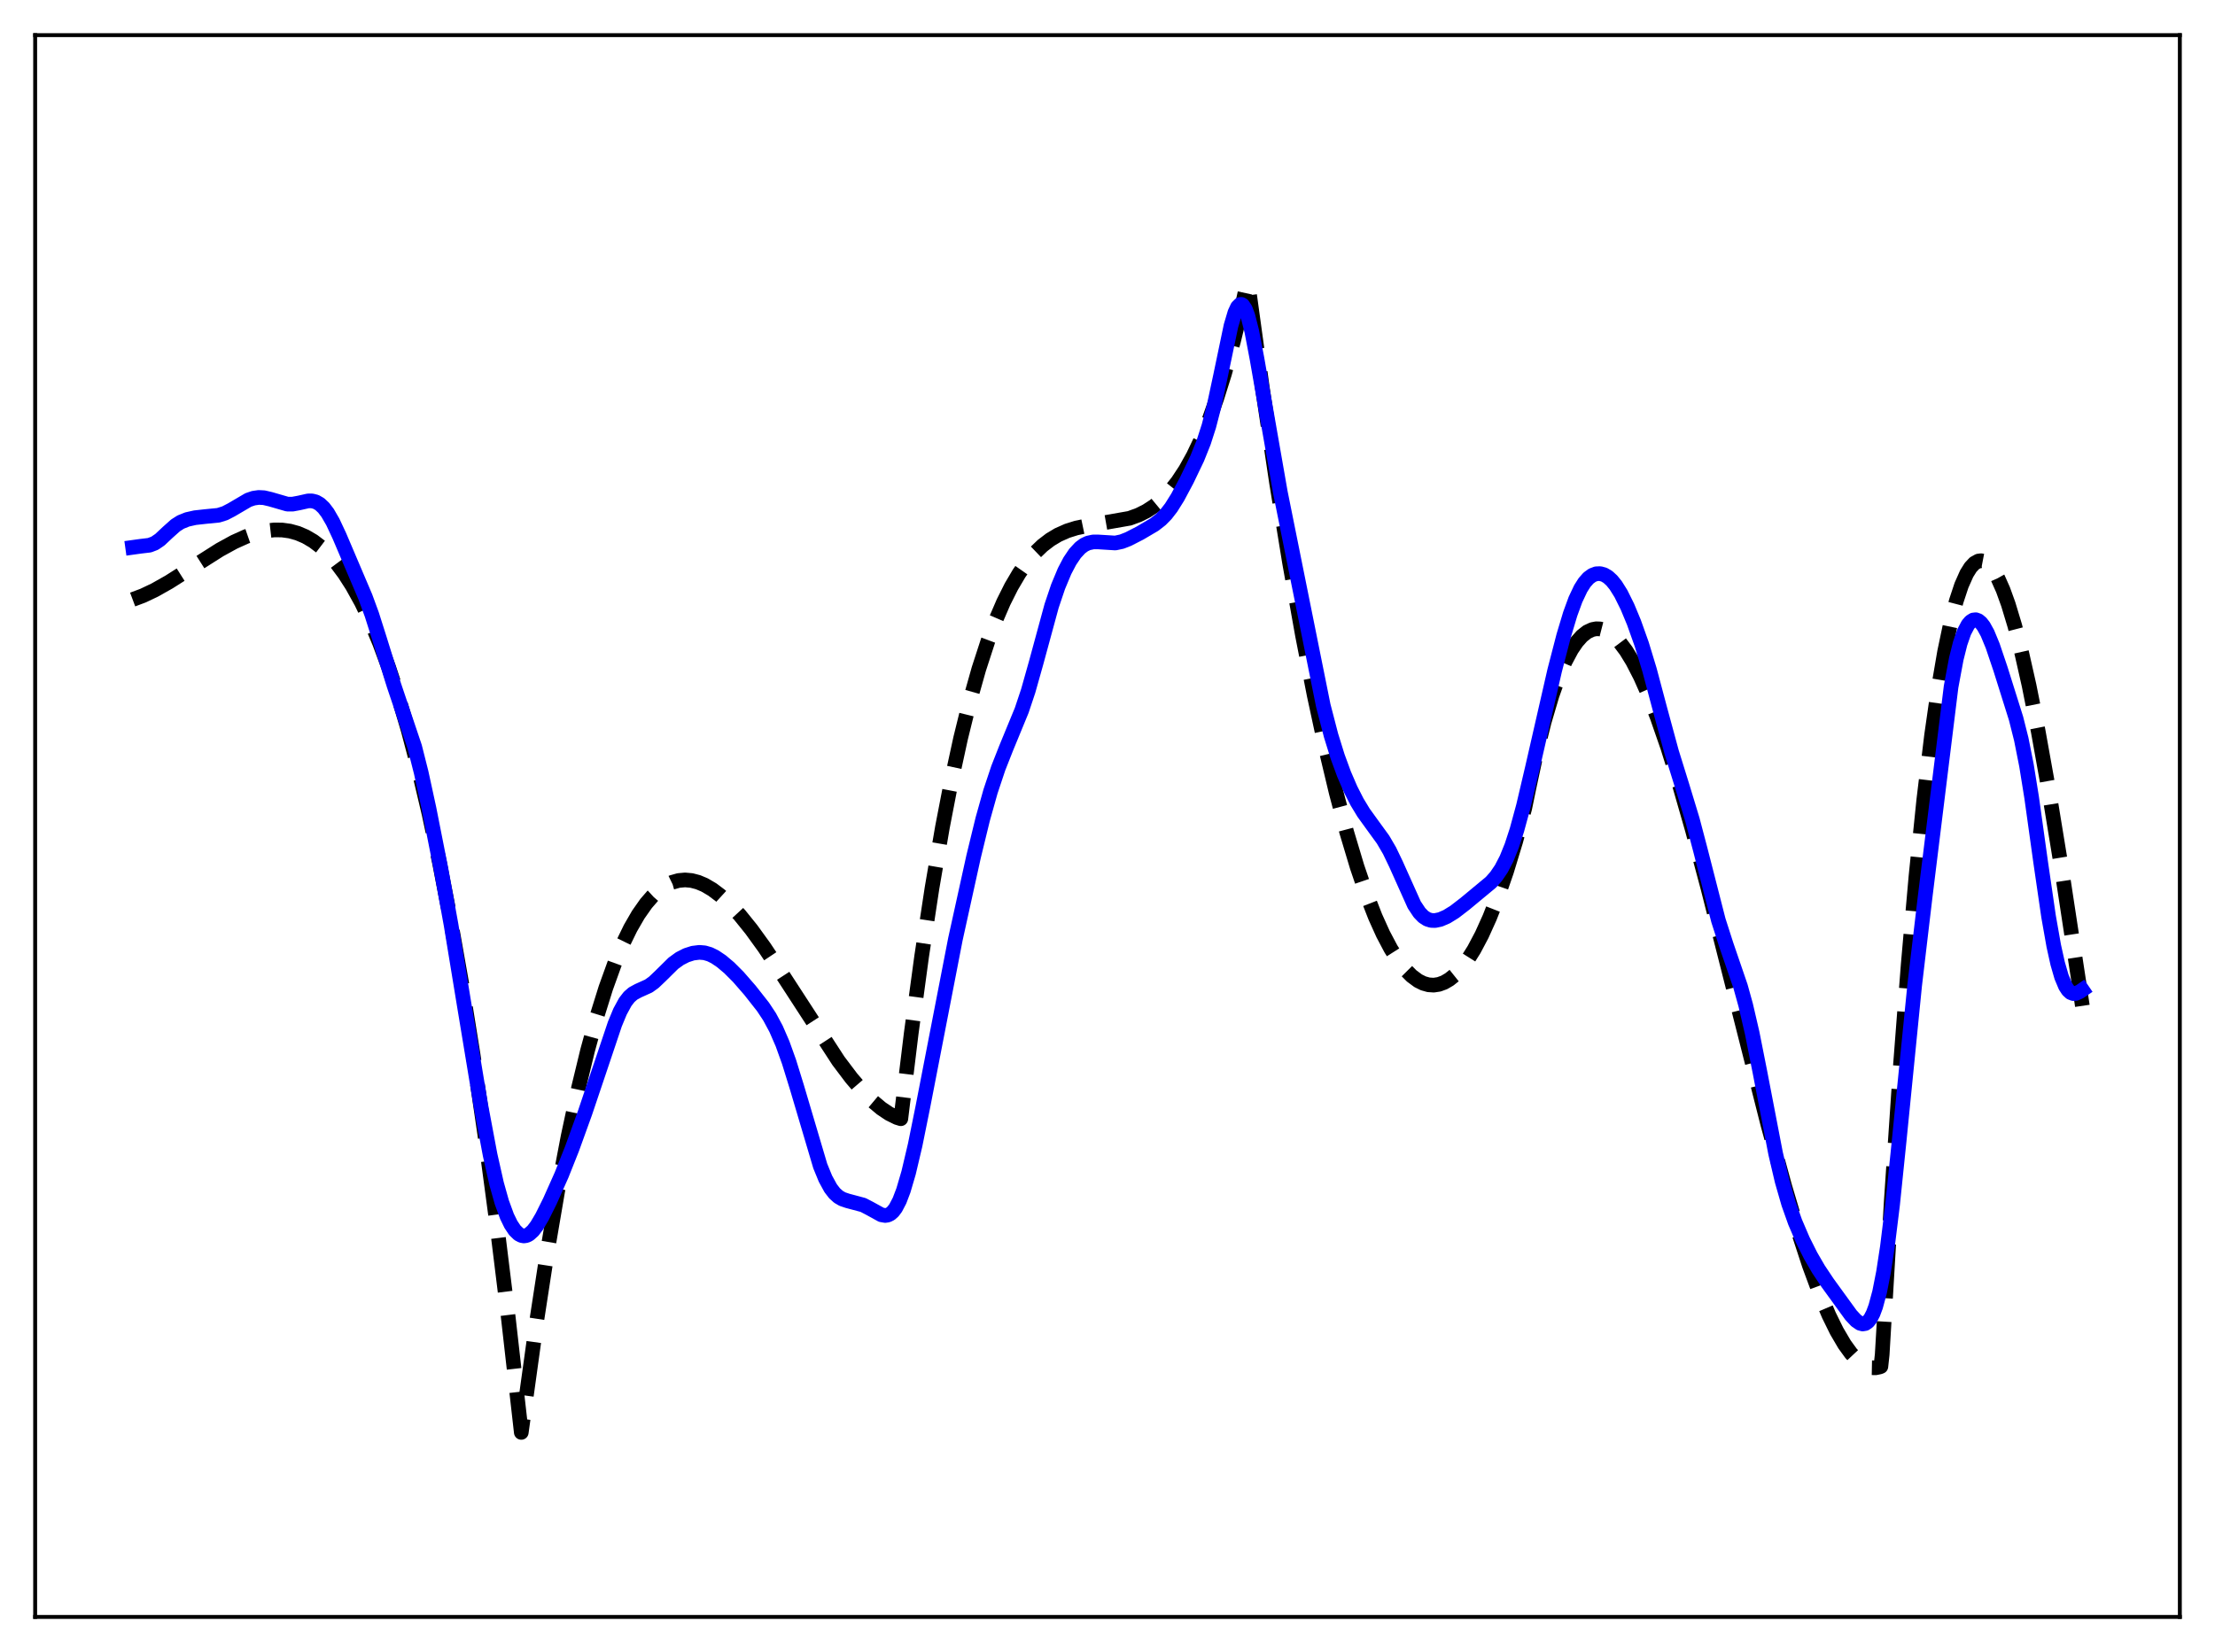 <?xml version="1.0" encoding="utf-8" standalone="no"?>
<!DOCTYPE svg PUBLIC "-//W3C//DTD SVG 1.1//EN"
  "http://www.w3.org/Graphics/SVG/1.1/DTD/svg11.dtd">
<svg xmlns:xlink="http://www.w3.org/1999/xlink" width="453.6pt" height="338.4pt" viewBox="0 0 453.6 338.4" xmlns="http://www.w3.org/2000/svg" version="1.1">
 <defs>
  <style type="text/css">*{stroke-linejoin: round; stroke-linecap: butt}</style>
 </defs>
 <g id="figure_1">
  <g id="patch_1">
   <path d="M 0 338.4 
L 453.6 338.4 
L 453.6 0 
L 0 0 
z
" style="fill: #ffffff"/>
  </g>
  <g id="axes_1">
   <g id="patch_2">
    <path d="M 7.2 331.2 
L 446.4 331.2 
L 446.4 7.2 
L 7.2 7.2 
z
" style="fill: #ffffff"/>
   </g>
   <g id="matplotlib.axis_1"/>
   <g id="matplotlib.axis_2"/>
   <g id="line2d_1">
    <path d="M 27.164 122.803 
L 29.293 122.004 
L 31.689 120.866 
L 34.617 119.213 
L 38.876 116.511 
L 44.998 112.621 
L 47.926 111.016 
L 50.321 109.932 
L 52.451 109.194 
L 54.314 108.757 
L 56.177 108.545 
L 57.775 108.562 
L 59.372 108.784 
L 60.969 109.226 
L 62.566 109.908 
L 64.163 110.846 
L 65.76 112.059 
L 67.357 113.565 
L 68.954 115.381 
L 70.551 117.525 
L 72.148 120.015 
L 74.012 123.381 
L 75.875 127.27 
L 77.738 131.711 
L 79.601 136.732 
L 81.465 142.361 
L 83.594 149.576 
L 85.724 157.663 
L 87.853 166.667 
L 89.983 176.629 
L 92.112 187.59 
L 94.508 201.17 
L 96.903 216.13 
L 99.299 232.529 
L 101.695 250.427 
L 104.09 269.886 
L 106.752 293.408 
L 107.551 287.6 
L 109.946 270.305 
L 112.076 256.449 
L 114.205 243.962 
L 116.335 232.786 
L 118.464 222.866 
L 120.327 215.171 
L 122.191 208.356 
L 124.054 202.383 
L 125.917 197.214 
L 127.514 193.394 
L 129.111 190.114 
L 130.708 187.348 
L 132.305 185.074 
L 133.636 183.537 
L 134.967 182.311 
L 136.298 181.382 
L 137.629 180.736 
L 138.96 180.359 
L 140.291 180.237 
L 141.622 180.357 
L 142.953 180.705 
L 144.284 181.267 
L 145.881 182.205 
L 147.478 183.407 
L 149.341 185.111 
L 151.471 187.411 
L 153.866 190.381 
L 156.528 194.059 
L 159.988 199.261 
L 171.7 217.3 
L 174.362 220.825 
L 176.758 223.618 
L 178.621 225.488 
L 180.484 227.051 
L 182.081 228.119 
L 183.679 228.909 
L 184.477 229.154 
L 186.607 211.643 
L 188.736 195.92 
L 190.865 181.888 
L 192.995 169.449 
L 194.858 159.795 
L 196.721 151.219 
L 198.585 143.656 
L 200.448 137.041 
L 202.311 131.308 
L 203.908 127.045 
L 205.505 123.341 
L 207.103 120.154 
L 208.7 117.442 
L 210.297 115.165 
L 211.894 113.28 
L 213.491 111.746 
L 215.088 110.523 
L 216.685 109.568 
L 218.548 108.738 
L 220.412 108.152 
L 222.807 107.652 
L 231.325 106.161 
L 233.188 105.477 
L 234.785 104.677 
L 236.383 103.635 
L 237.98 102.31 
L 239.577 100.661 
L 241.174 98.647 
L 242.771 96.225 
L 244.368 93.356 
L 245.965 89.997 
L 247.562 86.107 
L 249.159 81.644 
L 250.756 76.568 
L 252.62 69.815 
L 254.483 62.105 
L 255.281 58.491 
L 255.548 57.897 
L 258.476 79.196 
L 261.404 98.807 
L 264.065 115.164 
L 266.727 130.119 
L 269.123 142.376 
L 271.519 153.491 
L 273.648 162.412 
L 275.777 170.427 
L 277.907 177.535 
L 279.77 183.009 
L 281.633 187.787 
L 283.231 191.327 
L 284.828 194.353 
L 286.425 196.865 
L 287.756 198.566 
L 289.087 199.908 
L 290.417 200.892 
L 291.482 201.421 
L 292.547 201.721 
L 293.612 201.79 
L 294.676 201.629 
L 295.741 201.238 
L 296.806 200.616 
L 297.871 199.764 
L 299.201 198.373 
L 300.532 196.622 
L 301.863 194.508 
L 303.46 191.493 
L 305.057 187.957 
L 306.655 183.897 
L 308.518 178.5 
L 310.381 172.388 
L 312.244 165.562 
L 313.043 161.674 
L 314.64 154.233 
L 316.237 147.834 
L 317.834 142.436 
L 319.165 138.673 
L 320.496 135.554 
L 321.827 133.054 
L 322.892 131.485 
L 323.956 130.286 
L 325.021 129.444 
L 326.086 128.947 
L 326.884 128.794 
L 327.683 128.823 
L 328.481 129.029 
L 329.546 129.572 
L 330.611 130.408 
L 331.676 131.526 
L 333.007 133.302 
L 334.337 135.476 
L 335.935 138.577 
L 337.532 142.177 
L 339.395 146.952 
L 341.524 153.089 
L 343.92 160.745 
L 346.582 170.024 
L 349.776 181.972 
L 354.567 200.883 
L 362.02 230.304 
L 365.481 242.977 
L 368.143 251.93 
L 370.538 259.226 
L 372.668 264.988 
L 374.531 269.392 
L 376.128 272.643 
L 377.725 275.367 
L 379.056 277.204 
L 380.387 278.623 
L 381.452 279.442 
L 382.516 279.965 
L 383.315 280.157 
L 384.113 280.172 
L 384.912 280.003 
L 385.178 279.905 
L 385.444 277.467 
L 387.308 245.948 
L 389.171 218.313 
L 390.768 197.581 
L 392.365 179.459 
L 393.962 163.834 
L 395.559 150.593 
L 396.89 141.3 
L 398.221 133.519 
L 399.552 127.186 
L 400.617 123.118 
L 401.681 119.901 
L 402.746 117.502 
L 403.545 116.22 
L 404.343 115.366 
L 405.142 114.924 
L 405.674 114.852 
L 406.207 114.954 
L 406.739 115.225 
L 407.537 115.939 
L 408.336 117.01 
L 409.135 118.424 
L 410.199 120.818 
L 411.264 123.764 
L 412.595 128.171 
L 413.926 133.322 
L 415.523 140.395 
L 417.386 149.732 
L 419.516 161.616 
L 422.177 177.901 
L 425.638 200.64 
L 426.436 206.031 
L 426.436 206.031 
" clip-path="url(#p22b38f1962)" style="fill: none; stroke-dasharray: 11.1,4.8; stroke-dashoffset: 0; stroke: #000000; stroke-width: 3"/>
   </g>
   <g id="line2d_2">
    <path d="M 27.164 112.119 
L 28.761 111.898 
L 30.624 111.677 
L 31.689 111.269 
L 32.753 110.541 
L 34.351 109.04 
L 35.948 107.614 
L 37.012 106.936 
L 38.343 106.401 
L 39.94 106.041 
L 42.07 105.805 
L 44.732 105.545 
L 46.063 105.125 
L 47.393 104.434 
L 50.854 102.405 
L 51.919 102.045 
L 52.983 101.891 
L 54.048 101.946 
L 55.379 102.258 
L 58.839 103.26 
L 59.904 103.268 
L 61.235 103.02 
L 63.098 102.603 
L 63.897 102.6 
L 64.695 102.803 
L 65.494 103.264 
L 66.292 104.015 
L 67.091 105.066 
L 68.156 106.905 
L 69.487 109.745 
L 74.81 122.248 
L 76.141 125.875 
L 77.738 130.904 
L 80.666 140.337 
L 84.925 152.981 
L 86.256 158.255 
L 87.853 165.597 
L 90.249 177.716 
L 92.378 189.472 
L 95.04 205.696 
L 98.5 226.611 
L 100.364 236.547 
L 101.695 242.458 
L 102.759 246.245 
L 103.824 249.156 
L 104.623 250.795 
L 105.421 251.996 
L 106.22 252.776 
L 106.752 253.064 
L 107.284 253.165 
L 107.817 253.081 
L 108.349 252.817 
L 109.148 252.102 
L 109.946 251.053 
L 111.011 249.256 
L 112.608 246.05 
L 115.004 240.679 
L 117.133 235.327 
L 119.795 227.961 
L 122.989 218.473 
L 125.917 209.756 
L 126.982 207.187 
L 128.047 205.232 
L 128.845 204.203 
L 129.644 203.505 
L 130.708 202.928 
L 132.838 201.967 
L 133.903 201.2 
L 135.233 199.934 
L 137.895 197.306 
L 139.226 196.345 
L 140.557 195.668 
L 141.888 195.241 
L 143.219 195.075 
L 144.284 195.166 
L 145.348 195.477 
L 146.413 195.999 
L 147.744 196.897 
L 149.341 198.243 
L 151.204 200.111 
L 153.6 202.865 
L 156.262 206.249 
L 157.593 208.262 
L 158.924 210.73 
L 160.255 213.797 
L 161.585 217.503 
L 163.183 222.67 
L 167.974 238.833 
L 169.039 241.433 
L 170.103 243.381 
L 170.902 244.42 
L 171.7 245.141 
L 172.499 245.609 
L 173.564 245.97 
L 176.758 246.822 
L 178.089 247.513 
L 180.484 248.832 
L 181.283 248.973 
L 181.815 248.89 
L 182.348 248.626 
L 182.88 248.152 
L 183.412 247.447 
L 184.211 245.921 
L 185.009 243.825 
L 186.074 240.196 
L 187.405 234.55 
L 189.002 226.653 
L 195.657 192.35 
L 199.383 175.442 
L 201.247 167.79 
L 202.844 162.103 
L 204.441 157.318 
L 206.038 153.264 
L 209.232 145.506 
L 210.563 141.519 
L 212.16 135.856 
L 215.354 124.114 
L 216.685 120.162 
L 218.016 116.973 
L 219.081 114.944 
L 220.145 113.361 
L 221.21 112.211 
L 222.009 111.618 
L 222.807 111.236 
L 223.872 111.006 
L 224.937 111.009 
L 228.397 111.225 
L 229.728 110.941 
L 231.059 110.421 
L 233.455 109.19 
L 236.383 107.466 
L 237.713 106.431 
L 238.778 105.346 
L 239.843 103.969 
L 241.174 101.843 
L 243.037 98.351 
L 245.167 93.906 
L 246.497 90.585 
L 247.562 87.274 
L 248.627 83.16 
L 249.958 76.93 
L 252.087 66.735 
L 252.886 64.041 
L 253.418 62.896 
L 253.951 62.368 
L 254.217 62.349 
L 254.483 62.497 
L 255.015 63.288 
L 255.548 64.707 
L 256.346 67.861 
L 257.411 73.456 
L 262.202 100.859 
L 270.986 144.513 
L 272.583 150.66 
L 273.914 154.946 
L 275.245 158.574 
L 276.576 161.658 
L 277.907 164.271 
L 279.238 166.468 
L 281.101 169.048 
L 283.231 171.979 
L 284.561 174.254 
L 285.892 177.031 
L 289.619 185.337 
L 290.684 186.94 
L 291.482 187.767 
L 292.281 188.285 
L 293.079 188.532 
L 293.878 188.559 
L 294.943 188.336 
L 296.273 187.765 
L 297.871 186.776 
L 300 185.136 
L 305.324 180.72 
L 306.388 179.512 
L 307.453 177.946 
L 308.518 175.893 
L 309.583 173.254 
L 310.647 169.991 
L 311.978 165.095 
L 313.841 157.16 
L 318.367 137.363 
L 320.23 130.176 
L 321.561 125.753 
L 322.625 122.839 
L 323.69 120.578 
L 324.489 119.319 
L 325.287 118.412 
L 326.086 117.826 
L 326.884 117.526 
L 327.683 117.492 
L 328.481 117.71 
L 329.28 118.182 
L 330.079 118.91 
L 330.877 119.896 
L 331.942 121.598 
L 333.273 124.28 
L 334.604 127.482 
L 336.201 131.967 
L 337.798 137.227 
L 339.927 145.224 
L 342.323 154.048 
L 344.452 160.899 
L 346.582 167.912 
L 348.179 173.977 
L 351.905 188.529 
L 353.503 193.5 
L 356.431 202.046 
L 357.495 205.883 
L 358.826 211.613 
L 360.423 219.668 
L 363.617 236.262 
L 364.948 241.94 
L 366.279 246.566 
L 367.61 250.316 
L 369.207 254.045 
L 370.804 257.229 
L 372.401 259.984 
L 374.265 262.779 
L 379.056 269.384 
L 380.121 270.523 
L 380.919 271.06 
L 381.452 271.196 
L 381.984 271.106 
L 382.516 270.747 
L 383.049 270.077 
L 383.581 269.051 
L 384.113 267.627 
L 384.912 264.66 
L 385.711 260.602 
L 386.509 255.398 
L 387.574 246.749 
L 388.905 233.81 
L 392.099 201.797 
L 394.228 183.805 
L 399.552 140.679 
L 400.617 134.966 
L 401.415 131.784 
L 402.214 129.48 
L 403.012 127.96 
L 403.545 127.337 
L 404.077 127.002 
L 404.609 126.937 
L 405.142 127.131 
L 405.674 127.575 
L 406.207 128.257 
L 407.005 129.698 
L 408.07 132.28 
L 409.667 137.01 
L 412.861 147.175 
L 413.926 151.411 
L 414.991 156.774 
L 416.055 163.378 
L 417.919 176.751 
L 419.516 187.721 
L 420.58 193.747 
L 421.379 197.352 
L 422.177 200.108 
L 422.976 202.009 
L 423.508 202.826 
L 424.041 203.315 
L 424.573 203.519 
L 425.105 203.489 
L 425.904 203.13 
L 426.436 202.765 
L 426.436 202.765 
" clip-path="url(#p22b38f1962)" style="fill: none; stroke: #0000ff; stroke-width: 3; stroke-linecap: square"/>
   </g>
   <g id="patch_3">
    <path d="M 7.2 331.2 
L 7.2 7.2 
" style="fill: none; stroke: #000000; stroke-width: 0.8; stroke-linejoin: miter; stroke-linecap: square"/>
   </g>
   <g id="patch_4">
    <path d="M 446.4 331.2 
L 446.4 7.2 
" style="fill: none; stroke: #000000; stroke-width: 0.8; stroke-linejoin: miter; stroke-linecap: square"/>
   </g>
   <g id="patch_5">
    <path d="M 7.2 331.2 
L 446.4 331.2 
" style="fill: none; stroke: #000000; stroke-width: 0.8; stroke-linejoin: miter; stroke-linecap: square"/>
   </g>
   <g id="patch_6">
    <path d="M 7.2 7.2 
L 446.4 7.2 
" style="fill: none; stroke: #000000; stroke-width: 0.8; stroke-linejoin: miter; stroke-linecap: square"/>
   </g>
  </g>
 </g>
 <defs>
  <clipPath id="p22b38f1962">
   <rect x="7.2" y="7.2" width="439.2" height="324"/>
  </clipPath>
 </defs>
</svg>
